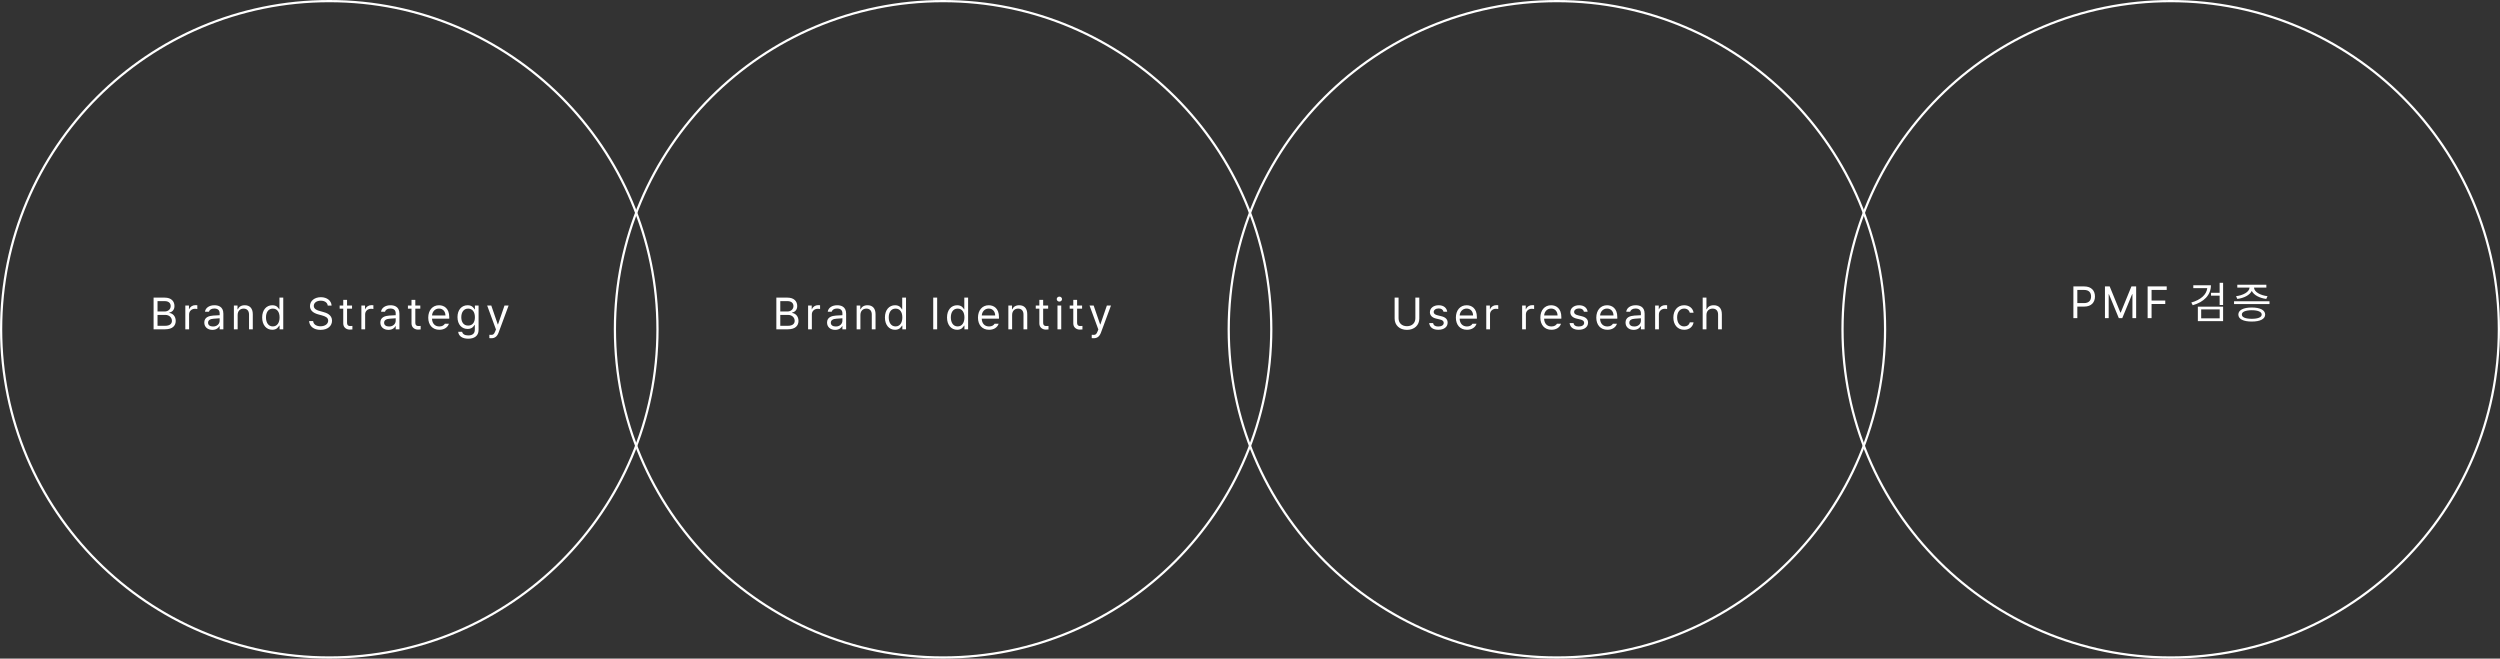 <svg width="1116" height="294" viewBox="0 0 1116 294" fill="none" xmlns="http://www.w3.org/2000/svg">
<rect x="0" y="0" width="1116" height="294" fill="#333333" stroke="none"/>
<circle cx="147" cy="147" r="146.5" stroke="white"/>
<path d="M925.562 142V127.859H930.367C933.688 127.859 935.191 129.832 935.191 132.352C935.191 134.852 933.688 136.863 930.387 136.863H927.32V142H925.562ZM927.32 135.301H930.309C932.555 135.301 933.453 134.031 933.453 132.352C933.453 130.652 932.555 129.422 930.289 129.422H927.32V135.301ZM939.652 127.859H941.762L946.527 139.5H946.703L951.469 127.859H953.578V142H951.918V131.316H951.781L947.387 142H945.824L941.43 131.316H941.312V142H939.652V127.859ZM958.703 142V127.859H967.219V129.422H960.461V134.148H966.574V135.691H960.461V142H958.703ZM986.961 127.352C986.941 131.707 983.836 134.832 978.836 136.258L978.191 135.047C982.342 133.875 984.988 131.57 985.32 128.621H979.09V127.352H986.961ZM992.391 126.238V136.141H990.848V132H987V130.711H990.848V126.238H992.391ZM992.391 136.883V143.348H981.121V136.883H992.391ZM982.605 138.113V142.098H990.867V138.113H982.605ZM1013.1 134.48V135.75H997.281V134.48H1013.1ZM1005.19 137.273C1008.92 137.273 1011.15 138.426 1011.17 140.418C1011.15 142.43 1008.92 143.543 1005.19 143.543C1001.44 143.543 999.195 142.43 999.195 140.418C999.195 138.426 1001.44 137.273 1005.19 137.273ZM1005.19 138.484C1002.4 138.504 1000.74 139.188 1000.76 140.418C1000.74 141.629 1002.4 142.312 1005.19 142.312C1007.95 142.312 1009.62 141.629 1009.62 140.418C1009.62 139.188 1007.95 138.504 1005.19 138.484ZM1011.7 127.117V128.387H1006.19C1006.25 130.359 1009.14 131.863 1012.22 132.215L1011.66 133.445C1008.81 133.084 1006.15 131.814 1005.19 129.871C1004.24 131.814 1001.59 133.084 998.727 133.445L998.18 132.215C1001.21 131.863 1004.12 130.359 1004.2 128.387H998.727V127.117H1011.7Z" fill="white"/>
<path d="M631.82 132.859H633.578V142.215C633.578 145.125 631.41 147.254 628.07 147.254C624.73 147.254 622.562 145.125 622.562 142.215V132.859H624.32V142.078C624.32 144.129 625.746 145.613 628.07 145.613C630.414 145.613 631.82 144.129 631.82 142.078V132.859ZM644.387 139.148C644.152 138.27 643.488 137.684 642.238 137.684C640.93 137.684 639.992 138.387 639.992 139.285C639.992 139.988 640.559 140.477 641.809 140.77L643.391 141.16C645.285 141.609 646.223 142.547 646.223 144.031C646.223 145.867 644.719 147.215 642.062 147.215C639.68 147.215 638.254 146.16 637.98 144.227H639.738C639.934 145.262 640.695 145.75 642.023 145.75C643.527 145.75 644.484 145.125 644.484 144.129C644.484 143.387 643.957 142.879 642.746 142.605L641.145 142.234C639.289 141.805 638.312 140.789 638.312 139.383C638.312 137.566 639.895 136.258 642.238 136.258C644.426 136.258 645.812 137.43 646.027 139.148H644.387ZM654.863 147.215C651.797 147.215 649.902 145.047 649.902 141.785C649.902 138.523 651.816 136.258 654.707 136.258C656.934 136.258 659.277 137.625 659.277 141.551V142.254H651.582C651.66 144.5 652.969 145.73 654.863 145.73C656.133 145.73 656.934 145.184 657.324 144.52H659.121C658.613 146.121 657.051 147.215 654.863 147.215ZM651.602 140.828H657.578C657.578 139.051 656.445 137.742 654.707 137.742C652.871 137.742 651.699 139.188 651.602 140.828ZM663.465 147V136.395H665.086V138.016H665.203C665.594 136.941 666.688 136.219 667.938 136.219C668.191 136.219 668.621 136.238 668.816 136.258V137.957C668.699 137.918 668.23 137.84 667.801 137.84C666.277 137.84 665.145 138.895 665.145 140.32V147H663.465ZM679.477 147V136.395H681.098V138.016H681.215C681.605 136.941 682.699 136.219 683.949 136.219C684.203 136.219 684.633 136.238 684.828 136.258V137.957C684.711 137.918 684.242 137.84 683.812 137.84C682.289 137.84 681.156 138.895 681.156 140.32V147H679.477ZM692.57 147.215C689.504 147.215 687.609 145.047 687.609 141.785C687.609 138.523 689.523 136.258 692.414 136.258C694.641 136.258 696.984 137.625 696.984 141.551V142.254H689.289C689.367 144.5 690.676 145.73 692.57 145.73C693.84 145.73 694.641 145.184 695.031 144.52H696.828C696.32 146.121 694.758 147.215 692.57 147.215ZM689.309 140.828H695.285C695.285 139.051 694.152 137.742 692.414 137.742C690.578 137.742 689.406 139.188 689.309 140.828ZM707.07 139.148C706.836 138.27 706.172 137.684 704.922 137.684C703.613 137.684 702.676 138.387 702.676 139.285C702.676 139.988 703.242 140.477 704.492 140.77L706.074 141.16C707.969 141.609 708.906 142.547 708.906 144.031C708.906 145.867 707.402 147.215 704.746 147.215C702.363 147.215 700.938 146.16 700.664 144.227H702.422C702.617 145.262 703.379 145.75 704.707 145.75C706.211 145.75 707.168 145.125 707.168 144.129C707.168 143.387 706.641 142.879 705.43 142.605L703.828 142.234C701.973 141.805 700.996 140.789 700.996 139.383C700.996 137.566 702.578 136.258 704.922 136.258C707.109 136.258 708.496 137.43 708.711 139.148H707.07ZM717.547 147.215C714.48 147.215 712.586 145.047 712.586 141.785C712.586 138.523 714.5 136.258 717.391 136.258C719.617 136.258 721.961 137.625 721.961 141.551V142.254H714.266C714.344 144.5 715.652 145.73 717.547 145.73C718.816 145.73 719.617 145.184 720.008 144.52H721.805C721.297 146.121 719.734 147.215 717.547 147.215ZM714.285 140.828H720.262C720.262 139.051 719.129 137.742 717.391 137.742C715.555 137.742 714.383 139.188 714.285 140.828ZM725.641 143.992C725.641 141.551 727.789 141.004 729.625 140.867C730.299 140.818 732.018 140.73 732.496 140.711V139.852C732.496 138.504 731.695 137.723 730.094 137.723C728.746 137.723 727.945 138.348 727.711 139.148H725.953C726.168 137.449 727.828 136.258 730.172 136.258C731.559 136.258 734.156 136.668 734.156 140.008V147H732.496V145.555H732.418C732.066 146.277 731.09 147.254 729.254 147.254C727.242 147.254 725.641 146.062 725.641 143.992ZM727.32 144.07C727.32 145.184 728.258 145.75 729.547 145.75C731.441 145.75 732.496 144.48 732.496 143.152V142.078C731.998 142.117 730.328 142.244 729.82 142.273C728.297 142.371 727.32 142.918 727.32 144.07ZM738.852 147V136.395H740.473V138.016H740.59C740.98 136.941 742.074 136.219 743.324 136.219C743.578 136.219 744.008 136.238 744.203 136.258V137.957C744.086 137.918 743.617 137.84 743.188 137.84C741.664 137.84 740.531 138.895 740.531 140.32V147H738.852ZM751.828 147.215C748.82 147.215 746.984 144.93 746.984 141.746C746.984 138.523 748.898 136.258 751.789 136.258C754.055 136.258 755.734 137.586 756.008 139.598H754.328C754.094 138.621 753.234 137.742 751.828 137.742C749.934 137.742 748.664 139.305 748.664 141.688C748.664 144.148 749.895 145.711 751.828 145.711C753.078 145.711 754.035 145.047 754.328 143.875H756.008C755.734 145.77 754.191 147.215 751.828 147.215ZM761.758 140.633V147H760.078V132.859H761.758V138.055H761.895C762.383 136.961 763.34 136.258 765.02 136.258C767.188 136.258 768.633 137.547 768.633 140.262V147H766.953V140.379C766.953 138.719 766.035 137.762 764.512 137.762C762.93 137.762 761.758 138.797 761.758 140.633Z" fill="white"/>
<path d="M68.562 147V132.859H73.523C76.492 132.859 77.879 134.52 77.879 136.609C77.879 138.426 76.805 139.246 75.574 139.578V139.715C76.883 139.793 78.445 141.004 78.445 143.25C78.445 145.379 77.039 147 73.699 147H68.562ZM73.68 145.438C75.887 145.438 76.746 144.461 76.746 143.23C76.746 141.785 75.594 140.574 73.777 140.574H70.32V145.438H73.68ZM73.465 139.051C74.988 139.051 76.199 138.113 76.199 136.629C76.199 135.398 75.379 134.422 73.523 134.422H70.32V139.051H73.465ZM82.731 147V136.395H84.352V138.016H84.469C84.859 136.941 85.953 136.219 87.203 136.219C87.457 136.219 87.887 136.238 88.082 136.258V137.957C87.965 137.918 87.496 137.84 87.066 137.84C85.543 137.84 84.41 138.895 84.41 140.32V147H82.731ZM91.195 143.992C91.195 141.551 93.344 141.004 95.18 140.867C95.853 140.818 97.572 140.73 98.051 140.711V139.852C98.051 138.504 97.25 137.723 95.648 137.723C94.301 137.723 93.5 138.348 93.266 139.148H91.508C91.723 137.449 93.383 136.258 95.727 136.258C97.113 136.258 99.711 136.668 99.711 140.008V147H98.051V145.555H97.973C97.621 146.277 96.644 147.254 94.809 147.254C92.797 147.254 91.195 146.062 91.195 143.992ZM92.875 144.07C92.875 145.184 93.812 145.75 95.102 145.75C96.996 145.75 98.051 144.48 98.051 143.152V142.078C97.553 142.117 95.883 142.244 95.375 142.273C93.852 142.371 92.875 142.918 92.875 144.07ZM106.086 140.633V147H104.406V136.395H106.027V138.055H106.164C106.672 136.98 107.648 136.258 109.27 136.258C111.418 136.258 112.844 137.566 112.844 140.262V147H111.164V140.379C111.164 138.738 110.266 137.762 108.762 137.762C107.219 137.762 106.086 138.797 106.086 140.633ZM121.543 147.215C118.906 147.215 117.031 145.086 117.031 141.727C117.031 138.367 118.906 136.258 121.562 136.258C123.613 136.258 124.277 137.508 124.629 138.074H124.746V132.859H126.445V147H124.805V145.379H124.629C124.258 145.965 123.574 147.215 121.543 147.215ZM121.777 145.711C123.711 145.711 124.805 144.07 124.805 141.688C124.805 139.344 123.75 137.762 121.777 137.762C119.746 137.762 118.73 139.48 118.73 141.688C118.73 143.953 119.766 145.711 121.777 145.711ZM146.305 136.414C146.148 135.027 144.879 134.227 143.18 134.227C141.305 134.227 140.074 135.203 140.074 136.551C140.074 138.035 141.734 138.582 142.809 138.855L144.215 139.246C145.738 139.637 148.219 140.516 148.219 143.152C148.219 145.457 146.363 147.254 143.082 147.254C140.035 147.254 138.141 145.672 137.984 143.328H139.781C139.938 144.91 141.402 145.652 143.082 145.652C145.035 145.652 146.5 144.656 146.5 143.113C146.5 141.746 145.191 141.219 143.707 140.789L141.969 140.32C139.742 139.676 138.375 138.543 138.375 136.629C138.375 134.246 140.504 132.664 143.238 132.664C145.973 132.664 147.945 134.266 148.023 136.414H146.305ZM157.152 136.395V137.801H154.926V143.953C154.926 145.32 155.59 145.535 156.312 145.535C156.625 145.535 157.055 145.516 157.309 145.496V147.059C157.055 147.098 156.625 147.137 156.137 147.137C154.73 147.137 153.227 146.258 153.227 144.383V137.801H151.625V136.395H153.227V133.855H154.926V136.395H157.152ZM161.32 147V136.395H162.941V138.016H163.059C163.449 136.941 164.543 136.219 165.793 136.219C166.047 136.219 166.477 136.238 166.672 136.258V137.957C166.555 137.918 166.086 137.84 165.656 137.84C164.133 137.84 163 138.895 163 140.32V147H161.32ZM169.785 143.992C169.785 141.551 171.934 141.004 173.77 140.867C174.443 140.818 176.162 140.73 176.641 140.711V139.852C176.641 138.504 175.84 137.723 174.238 137.723C172.891 137.723 172.09 138.348 171.855 139.148H170.098C170.312 137.449 171.973 136.258 174.316 136.258C175.703 136.258 178.301 136.668 178.301 140.008V147H176.641V145.555H176.562C176.211 146.277 175.234 147.254 173.398 147.254C171.387 147.254 169.785 146.062 169.785 143.992ZM171.465 144.07C171.465 145.184 172.402 145.75 173.691 145.75C175.586 145.75 176.641 144.48 176.641 143.152V142.078C176.143 142.117 174.473 142.244 173.965 142.273C172.441 142.371 171.465 142.918 171.465 144.07ZM187.625 136.395V137.801H185.398V143.953C185.398 145.32 186.062 145.535 186.785 145.535C187.098 145.535 187.527 145.516 187.781 145.496V147.059C187.527 147.098 187.098 147.137 186.609 147.137C185.203 147.137 183.699 146.258 183.699 144.383V137.801H182.098V136.395H183.699V133.855H185.398V136.395H187.625ZM196.129 147.215C193.062 147.215 191.168 145.047 191.168 141.785C191.168 138.523 193.082 136.258 195.973 136.258C198.199 136.258 200.543 137.625 200.543 141.551V142.254H192.848C192.926 144.5 194.234 145.73 196.129 145.73C197.398 145.73 198.199 145.184 198.59 144.52H200.387C199.879 146.121 198.316 147.215 196.129 147.215ZM192.867 140.828H198.844C198.844 139.051 197.711 137.742 195.973 137.742C194.137 137.742 192.965 139.188 192.867 140.828ZM209.027 151.199C206.469 151.199 204.73 150.086 204.535 148.113H206.293C206.527 149.188 207.523 149.734 209.027 149.734C210.844 149.734 211.957 148.953 211.957 147.195V145.047H211.82C211.469 145.633 210.785 146.844 208.734 146.844C206.156 146.844 204.223 144.891 204.223 141.551C204.223 138.289 206.098 136.258 208.754 136.258C210.805 136.258 211.469 137.508 211.859 138.074H211.996V136.395H213.637V147.293C213.637 150.027 211.605 151.199 209.027 151.199ZM208.969 145.34C210.902 145.34 211.996 143.953 211.996 141.609C211.996 139.344 210.941 137.762 208.969 137.762C206.938 137.762 205.922 139.48 205.922 141.609C205.922 143.816 206.957 145.34 208.969 145.34ZM219.387 150.984C219.016 150.984 218.664 150.965 218.449 150.945V149.441C218.625 149.461 219.016 149.48 219.27 149.48C219.953 149.48 220.52 149.422 221.086 147.879L221.398 147.078L217.473 136.395H219.309L222.199 144.812H222.316L225.207 136.395H227.043L222.551 148.523C221.926 150.184 220.891 150.984 219.387 150.984Z" fill="white"/>
<path d="M346.562 147V132.859H351.523C354.492 132.859 355.879 134.52 355.879 136.609C355.879 138.426 354.805 139.246 353.574 139.578V139.715C354.883 139.793 356.445 141.004 356.445 143.25C356.445 145.379 355.039 147 351.699 147H346.562ZM351.68 145.438C353.887 145.438 354.746 144.461 354.746 143.23C354.746 141.785 353.594 140.574 351.777 140.574H348.32V145.438H351.68ZM351.465 139.051C352.988 139.051 354.199 138.113 354.199 136.629C354.199 135.398 353.379 134.422 351.523 134.422H348.32V139.051H351.465ZM360.73 147V136.395H362.352V138.016H362.469C362.859 136.941 363.953 136.219 365.203 136.219C365.457 136.219 365.887 136.238 366.082 136.258V137.957C365.965 137.918 365.496 137.84 365.066 137.84C363.543 137.84 362.41 138.895 362.41 140.32V147H360.73ZM369.195 143.992C369.195 141.551 371.344 141.004 373.18 140.867C373.854 140.818 375.572 140.73 376.051 140.711V139.852C376.051 138.504 375.25 137.723 373.648 137.723C372.301 137.723 371.5 138.348 371.266 139.148H369.508C369.723 137.449 371.383 136.258 373.727 136.258C375.113 136.258 377.711 136.668 377.711 140.008V147H376.051V145.555H375.973C375.621 146.277 374.645 147.254 372.809 147.254C370.797 147.254 369.195 146.062 369.195 143.992ZM370.875 144.07C370.875 145.184 371.812 145.75 373.102 145.75C374.996 145.75 376.051 144.48 376.051 143.152V142.078C375.553 142.117 373.883 142.244 373.375 142.273C371.852 142.371 370.875 142.918 370.875 144.07ZM384.086 140.633V147H382.406V136.395H384.027V138.055H384.164C384.672 136.98 385.648 136.258 387.27 136.258C389.418 136.258 390.844 137.566 390.844 140.262V147H389.164V140.379C389.164 138.738 388.266 137.762 386.762 137.762C385.219 137.762 384.086 138.797 384.086 140.633ZM399.543 147.215C396.906 147.215 395.031 145.086 395.031 141.727C395.031 138.367 396.906 136.258 399.562 136.258C401.613 136.258 402.277 137.508 402.629 138.074H402.746V132.859H404.445V147H402.805V145.379H402.629C402.258 145.965 401.574 147.215 399.543 147.215ZM399.777 145.711C401.711 145.711 402.805 144.07 402.805 141.688C402.805 139.344 401.75 137.762 399.777 137.762C397.746 137.762 396.73 139.48 396.73 141.688C396.73 143.953 397.766 145.711 399.777 145.711ZM418.348 132.859V147H416.59V132.859H418.348ZM427.262 147.215C424.625 147.215 422.75 145.086 422.75 141.727C422.75 138.367 424.625 136.258 427.281 136.258C429.332 136.258 429.996 137.508 430.348 138.074H430.465V132.859H432.164V147H430.523V145.379H430.348C429.977 145.965 429.293 147.215 427.262 147.215ZM427.496 145.711C429.43 145.711 430.523 144.07 430.523 141.688C430.523 139.344 429.469 137.762 427.496 137.762C425.465 137.762 424.449 139.48 424.449 141.688C424.449 143.953 425.484 145.711 427.496 145.711ZM441.527 147.215C438.461 147.215 436.566 145.047 436.566 141.785C436.566 138.523 438.48 136.258 441.371 136.258C443.598 136.258 445.941 137.625 445.941 141.551V142.254H438.246C438.324 144.5 439.633 145.73 441.527 145.73C442.797 145.73 443.598 145.184 443.988 144.52H445.785C445.277 146.121 443.715 147.215 441.527 147.215ZM438.266 140.828H444.242C444.242 139.051 443.109 137.742 441.371 137.742C439.535 137.742 438.363 139.188 438.266 140.828ZM451.809 140.633V147H450.129V136.395H451.75V138.055H451.887C452.395 136.98 453.371 136.258 454.992 136.258C457.141 136.258 458.566 137.566 458.566 140.262V147H456.887V140.379C456.887 138.738 455.988 137.762 454.484 137.762C452.941 137.762 451.809 138.797 451.809 140.633ZM467.891 136.395V137.801H465.664V143.953C465.664 145.32 466.328 145.535 467.051 145.535C467.363 145.535 467.793 145.516 468.047 145.496V147.059C467.793 147.098 467.363 147.137 466.875 147.137C465.469 147.137 463.965 146.258 463.965 144.383V137.801H462.363V136.395H463.965V133.855H465.664V136.395H467.891ZM472.059 147V136.395H473.738V147H472.059ZM472.898 134.637C472.254 134.637 471.727 134.148 471.727 133.523C471.727 132.898 472.254 132.41 472.898 132.41C473.543 132.41 474.09 132.898 474.09 133.523C474.09 134.148 473.543 134.637 472.898 134.637ZM483.043 136.395V137.801H480.816V143.953C480.816 145.32 481.48 145.535 482.203 145.535C482.516 145.535 482.945 145.516 483.199 145.496V147.059C482.945 147.098 482.516 147.137 482.027 147.137C480.621 147.137 479.117 146.258 479.117 144.383V137.801H477.516V136.395H479.117V133.855H480.816V136.395H483.043ZM488.285 150.984C487.914 150.984 487.562 150.965 487.348 150.945V149.441C487.523 149.461 487.914 149.48 488.168 149.48C488.852 149.48 489.418 149.422 489.984 147.879L490.297 147.078L486.371 136.395H488.207L491.098 144.812H491.215L494.105 136.395H495.941L491.449 148.523C490.824 150.184 489.789 150.984 488.285 150.984Z" fill="white"/>
<circle cx="421" cy="147" r="146.5" stroke="white"/>
<circle cx="695" cy="147" r="146.5" stroke="white"/>
<circle cx="969" cy="147" r="146.5" stroke="white"/>
</svg>
